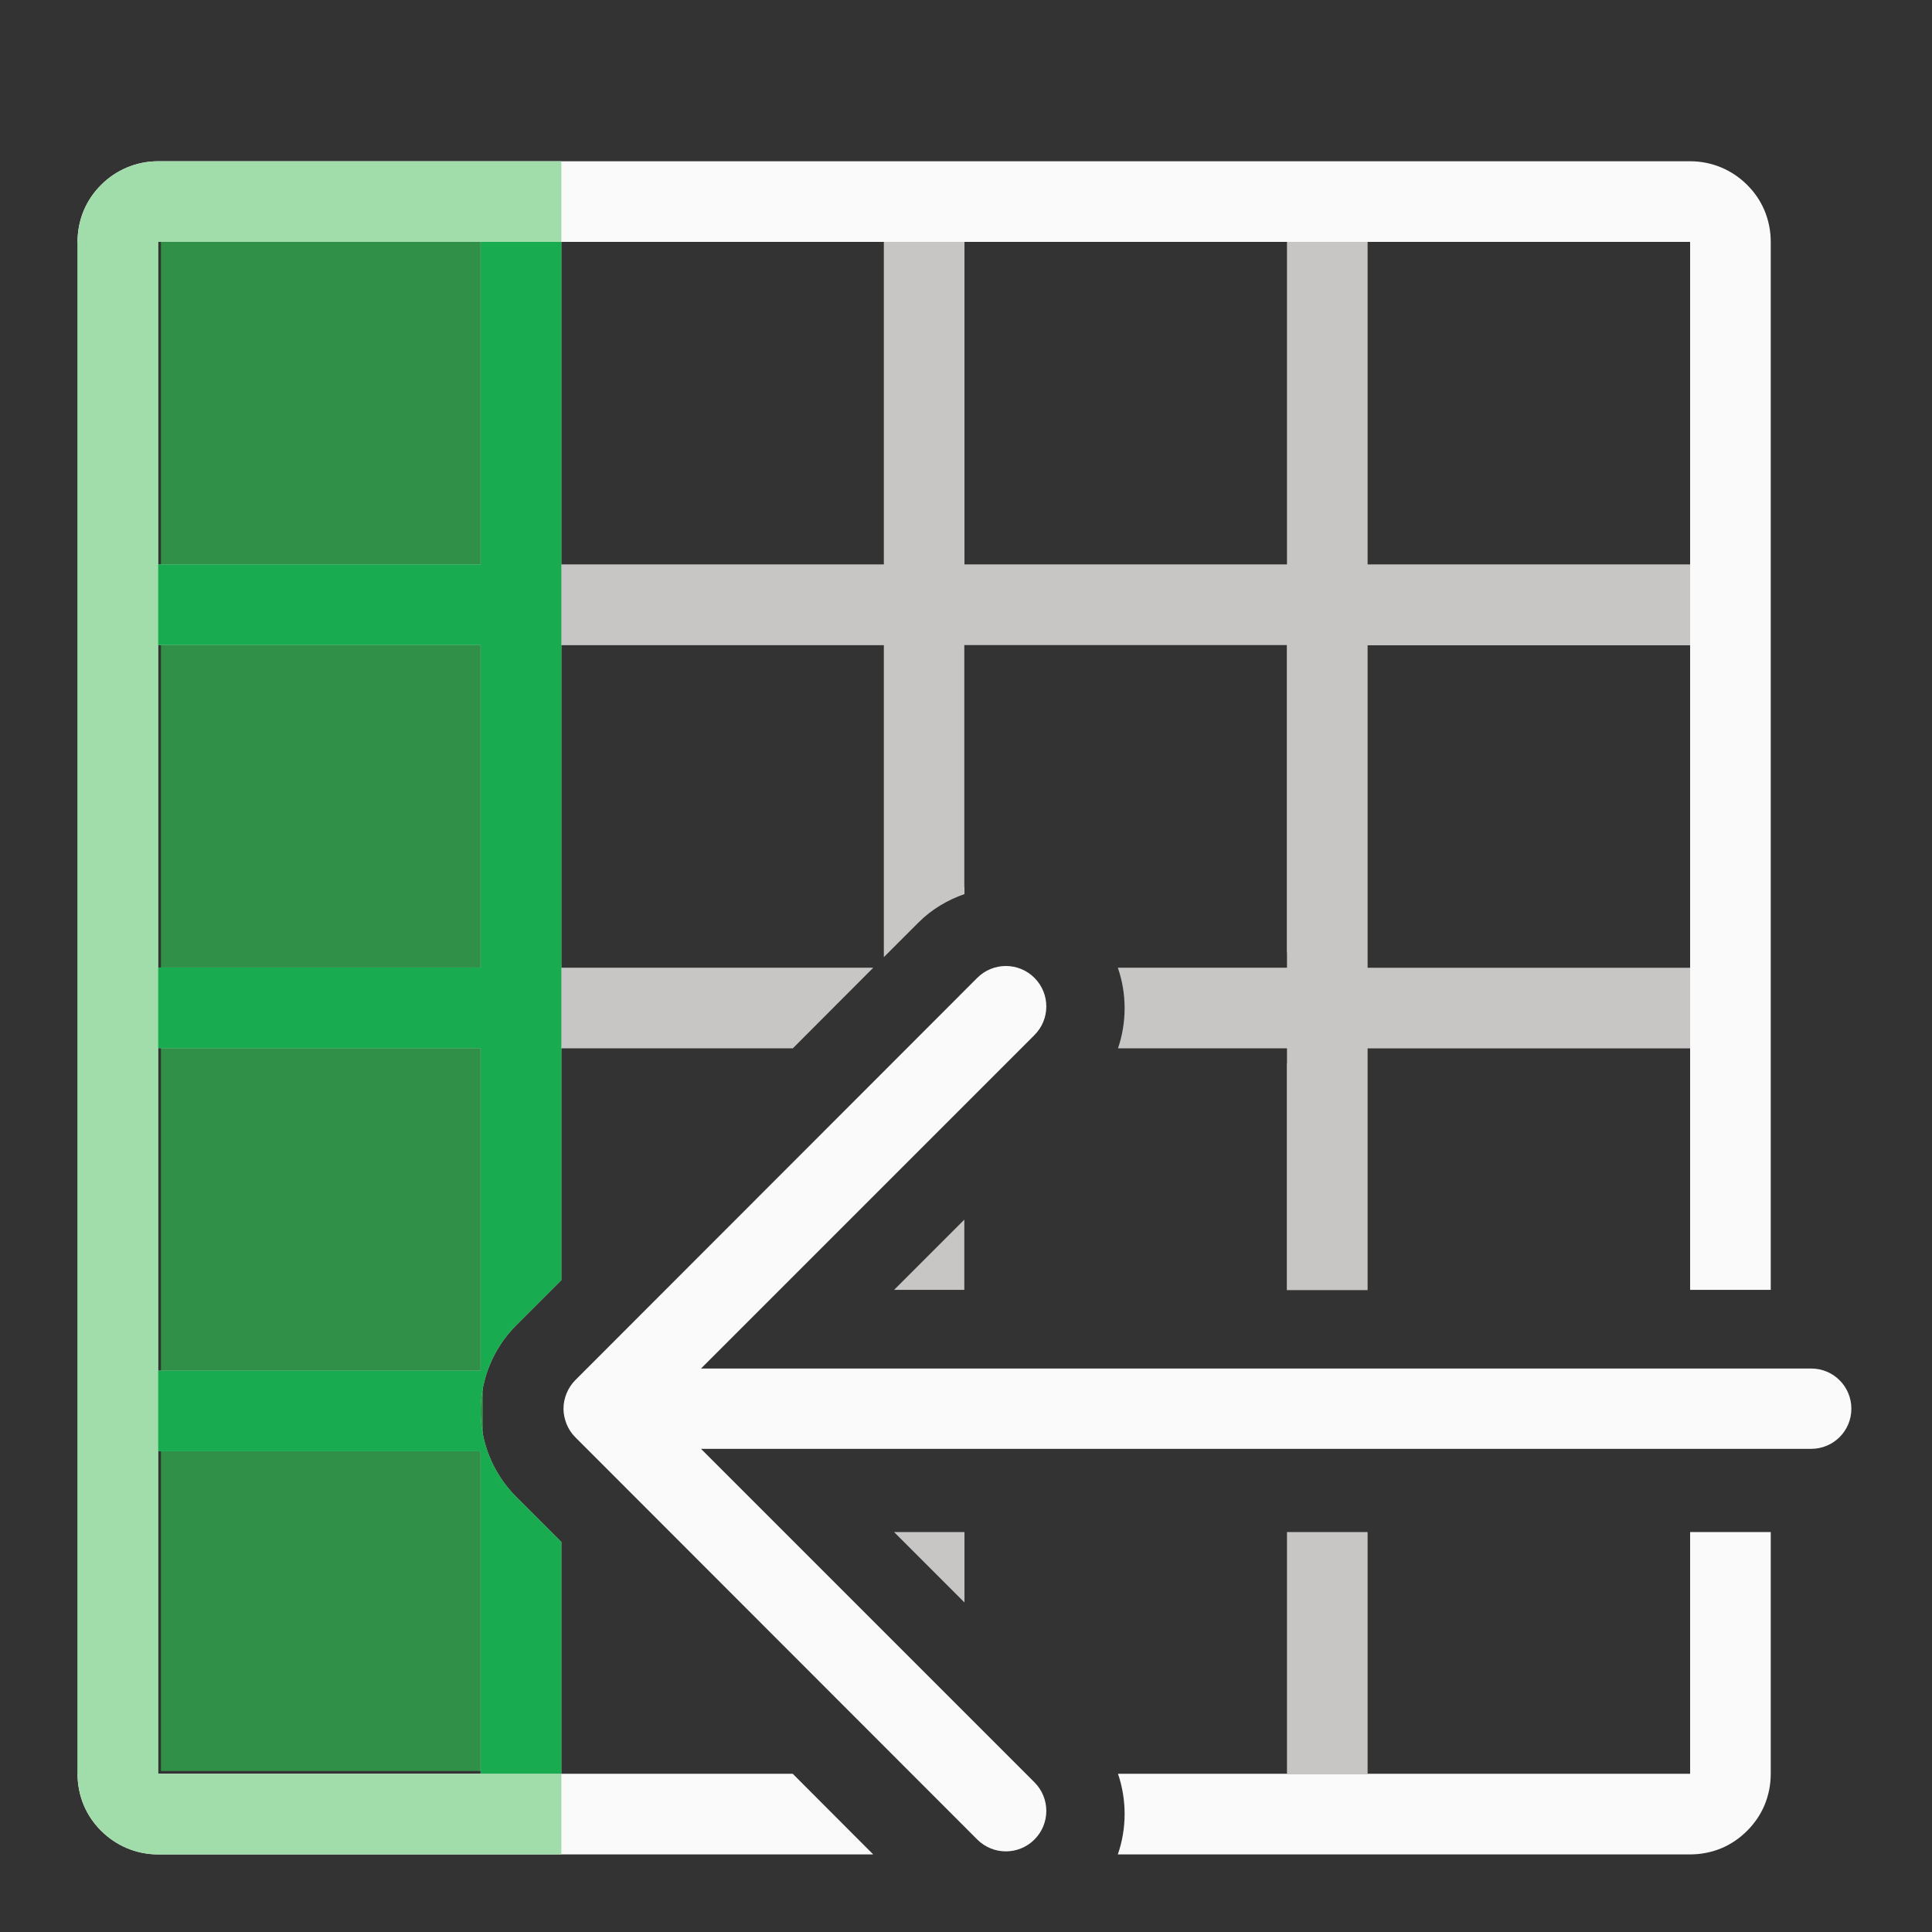 <svg height="24" viewBox="0 0 6.35 6.35" width="24" xmlns="http://www.w3.org/2000/svg"><rect x="0" y="0" width="6.35" height="6.35" fill="#333333" stroke="none"/><g transform="matrix(0 1 -1 0 6.35 0)"><path d="m3 2c-.139 0-.271.028-.391.078-.12.051-.226.124-.316.215-.181.181-.293.43-.293.707v5.303 3.512 10.186c0 .277.112.526.293.707.091.091.196.164.316.215.12.05.252.078.391.078h19c.139 0 .271-.028.391-.078.12-.051.226-.124.316-.215.181-.181.293-.43.293-.707v-8.869l-1 .998v7.871h-19v-9.184-4.799-5.018h3.006 3.986 5.016.99v-1h-.988-5.02-3.982zm16.002 0v1h2.998v5.018 2.078c.323-.11.677-.11 1 .002v-1.795-5.303c0-.139-.028-.271-.078-.391-.05-.119-.125-.226-.215-.316-.091-.091-.196-.164-.316-.215-.12-.05-.252-.078-.391-.078z" fill="#fafafa" transform="scale(.265)"/><path d="m5.821 5.821v-1.058h-5.027v1.058z" fill="#309048" stroke-width=".324"/><g transform="scale(.265)"><path d="m7 3v4h-.99-3.01v1h3.012.988v4h-4v.816.184h.184 3.816v3.715.285h-4v.002.998.002h4v3.998.002h1v-4h4v4h1v-4h4v4h1v-.002-3.998h4v-.002-.998-.002h-2.875l-.562.562c-.143.143-.315.255-.5.33-.165.067-.358.109-.562.109s-.397-.043-.562-.109c-.185-.075-.357-.187-.5-.33l-.562-.562h-2.875v-2.871l-1-.998v.369.332 3.168h-4v-.006-3.994h3.869l-.43-.43c-.165-.165-.28-.363-.352-.57h-.088v.002h-3v-4h3.807c.003-0.0.006-.001.01-.002h.184v.264 1.834c.323-.112.677-.112 1-.002v-1.832-.264h.184c.003.001.006.002.01.002h2.805v-1.002h-.994-2.004v-4h-1v4h-2.004-1.996v-4zm12.002 4v1h2.998v-1zm0 5v.873l.873-.873zm-3.875.002.871.871v-.871z" fill="#c8c6c4"/><path d="m3 17v1h4v4h-4v1h19v-1h-4v-4h4v-1h-2.875l-.562.562c-.143.143-.315.255-.5.33-.165.067-.358.109-.562.109s-.397-.043-.562-.109c-.185-.075-.357-.187-.5-.33l-.562-.562zm5 1h4v4h-4zm5 0h4v4h-4z" fill="#18ab50" stroke-width="1"/><path d="m2 17v5c0 .277.112.526.293.707.091.091.196.164.316.215.12.05.252.078.391.078h19c.139 0 .271-.028.391-.078.12-.051.226-.124.316-.215.181-.181.293-.43.293-.707v-5h-1v5h-19v-5z" fill="#a1ddaa"/></g><path d="m6.085 3.044c0-.034-.013-.068-.039-.094-.052-.052-.136-.052-.188 0l-1.096 1.096-0-3.649c0-.073-.059-.132-.132-.132-.073 0-.132.059-.132.132l0 3.649-1.096-1.096c-.052-.052-.136-.052-.188 0-.026.026-.039.06-.039.094s.013.068.039.094l1.322 1.321c.012.012.027.022.044.029.015.006.032.01.05.01.018 0 .034-.004.05-.01.017-.007.031-.016.044-.029l1.322-1.321c.026-.026.039-.06.039-.094z" fill="#fafafa"/></g></svg>
